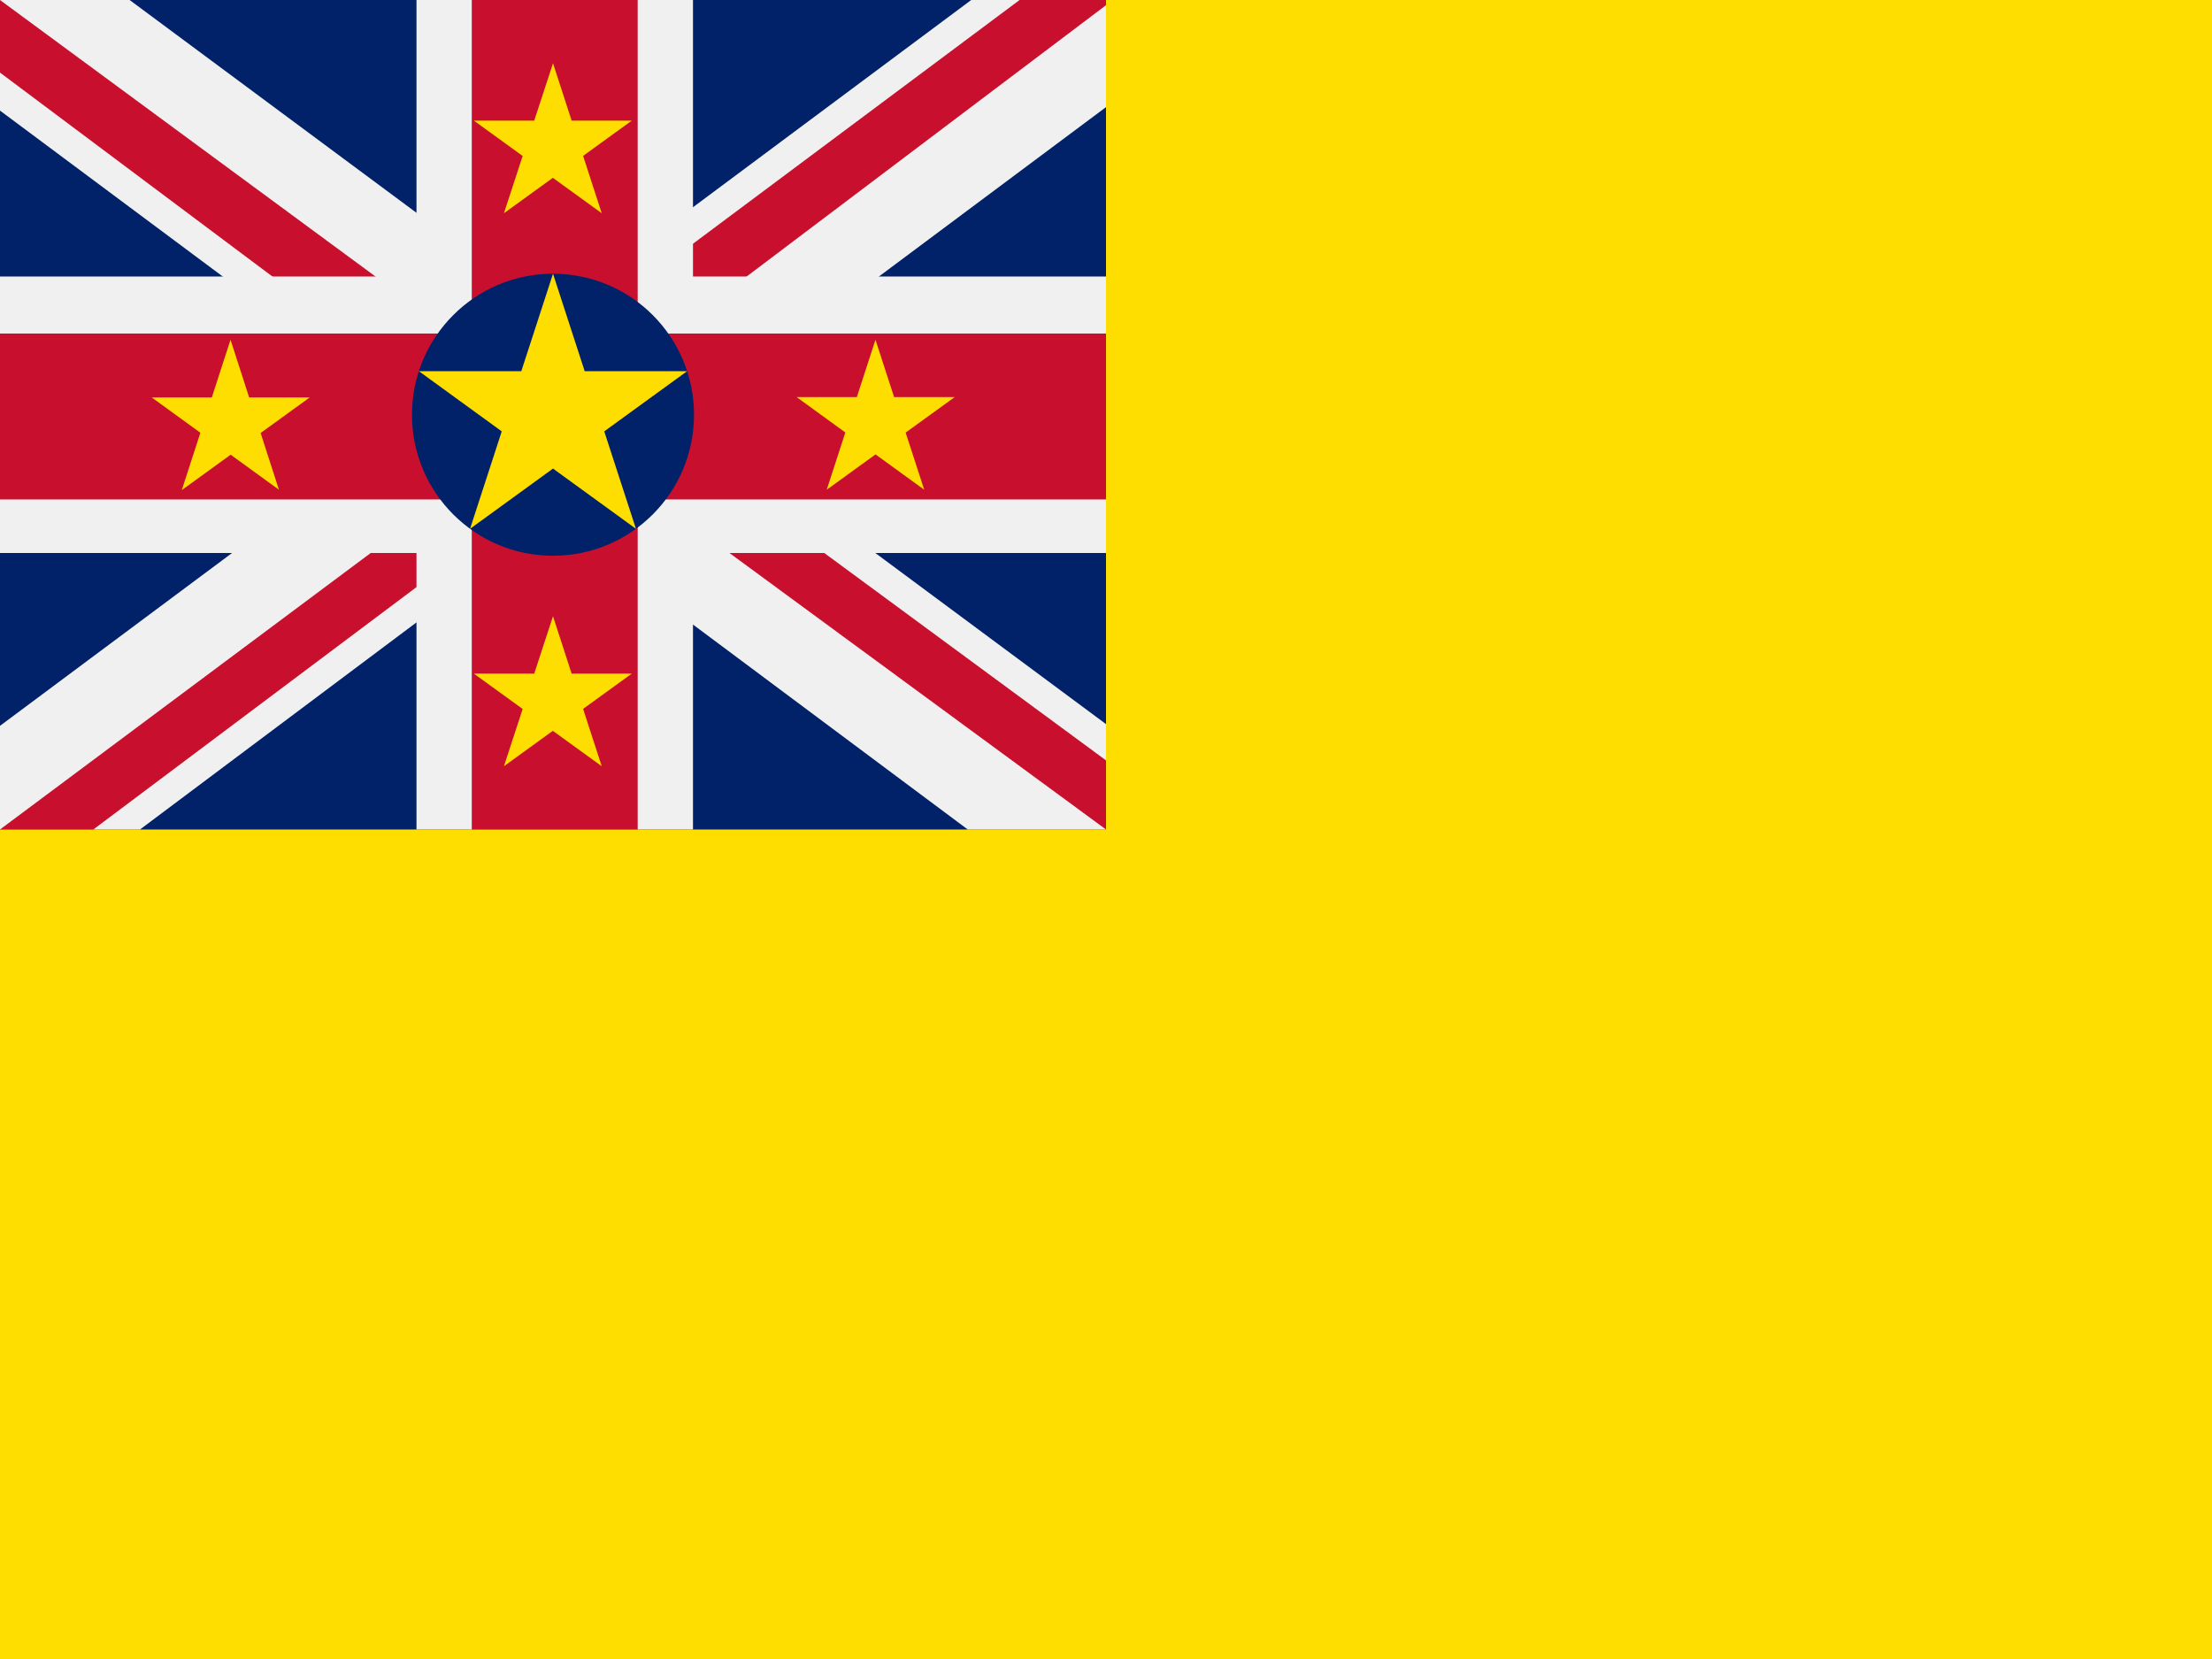 <svg width="60" height="45" viewBox="0 0 60 45" fill="none" xmlns="http://www.w3.org/2000/svg">
<rect x="0" y="0" width="60" height="45" fill="#808080" stroke="none"/>
<g clip-path="url(#clip0_264_21189)">
<path d="M0 0H60V45H0V0Z" fill="#FEDD00"/>
<path d="M0 0H30V22.5H0V0Z" fill="#012169"/>
<path d="M3.516 0L14.953 8.484L26.344 0H30V2.906L18.75 11.297L30 19.641V22.5H26.25L15 14.109L3.797 22.5H0V19.688L11.203 11.344L0 3V0H3.516Z" fill="#F0F0F0"/>
<path d="M19.875 13.172L30 20.625V22.5L17.297 13.172H19.875ZM11.25 14.109L11.531 15.75L2.531 22.5H0L11.25 14.109ZM30 0V0.141L18.328 8.953L18.422 6.891L27.656 0H30ZM0 0L11.203 8.25H8.391L0 1.969V0Z" fill="#C8102E"/>
<path d="M11.297 0V22.5H18.797V0H11.297ZM0 7.5V15H30V7.5H0Z" fill="#F0F0F0"/>
<path d="M0 9.047V13.547H30V9.047H0ZM12.797 0V22.5H17.297V0H12.797Z" fill="#C8102E"/>
<path d="M15 15.075C17.113 15.075 18.825 13.363 18.825 11.25C18.825 9.138 17.113 7.425 15 7.425C12.888 7.425 11.175 9.138 11.175 11.25C11.175 13.363 12.888 15.075 15 15.075Z" fill="#012169"/>
<path d="M15 7.425L17.25 14.344L11.363 10.069H18.637L12.75 14.344M6.253 9.216L7.566 13.284L4.116 10.781H8.4L4.931 13.294M23.747 9.216L25.069 13.284L21.609 10.772H25.894L22.425 13.284M15 16.716L16.322 20.784L12.853 18.272H17.137L13.669 20.784M15 1.716L16.322 5.784L12.853 3.272H17.137L13.669 5.784" fill="#FEDD00"/>
</g>
<defs>
<clipPath id="clip0_264_21189">
<rect width="60" height="45" fill="white"/>
</clipPath>
</defs>
</svg>
